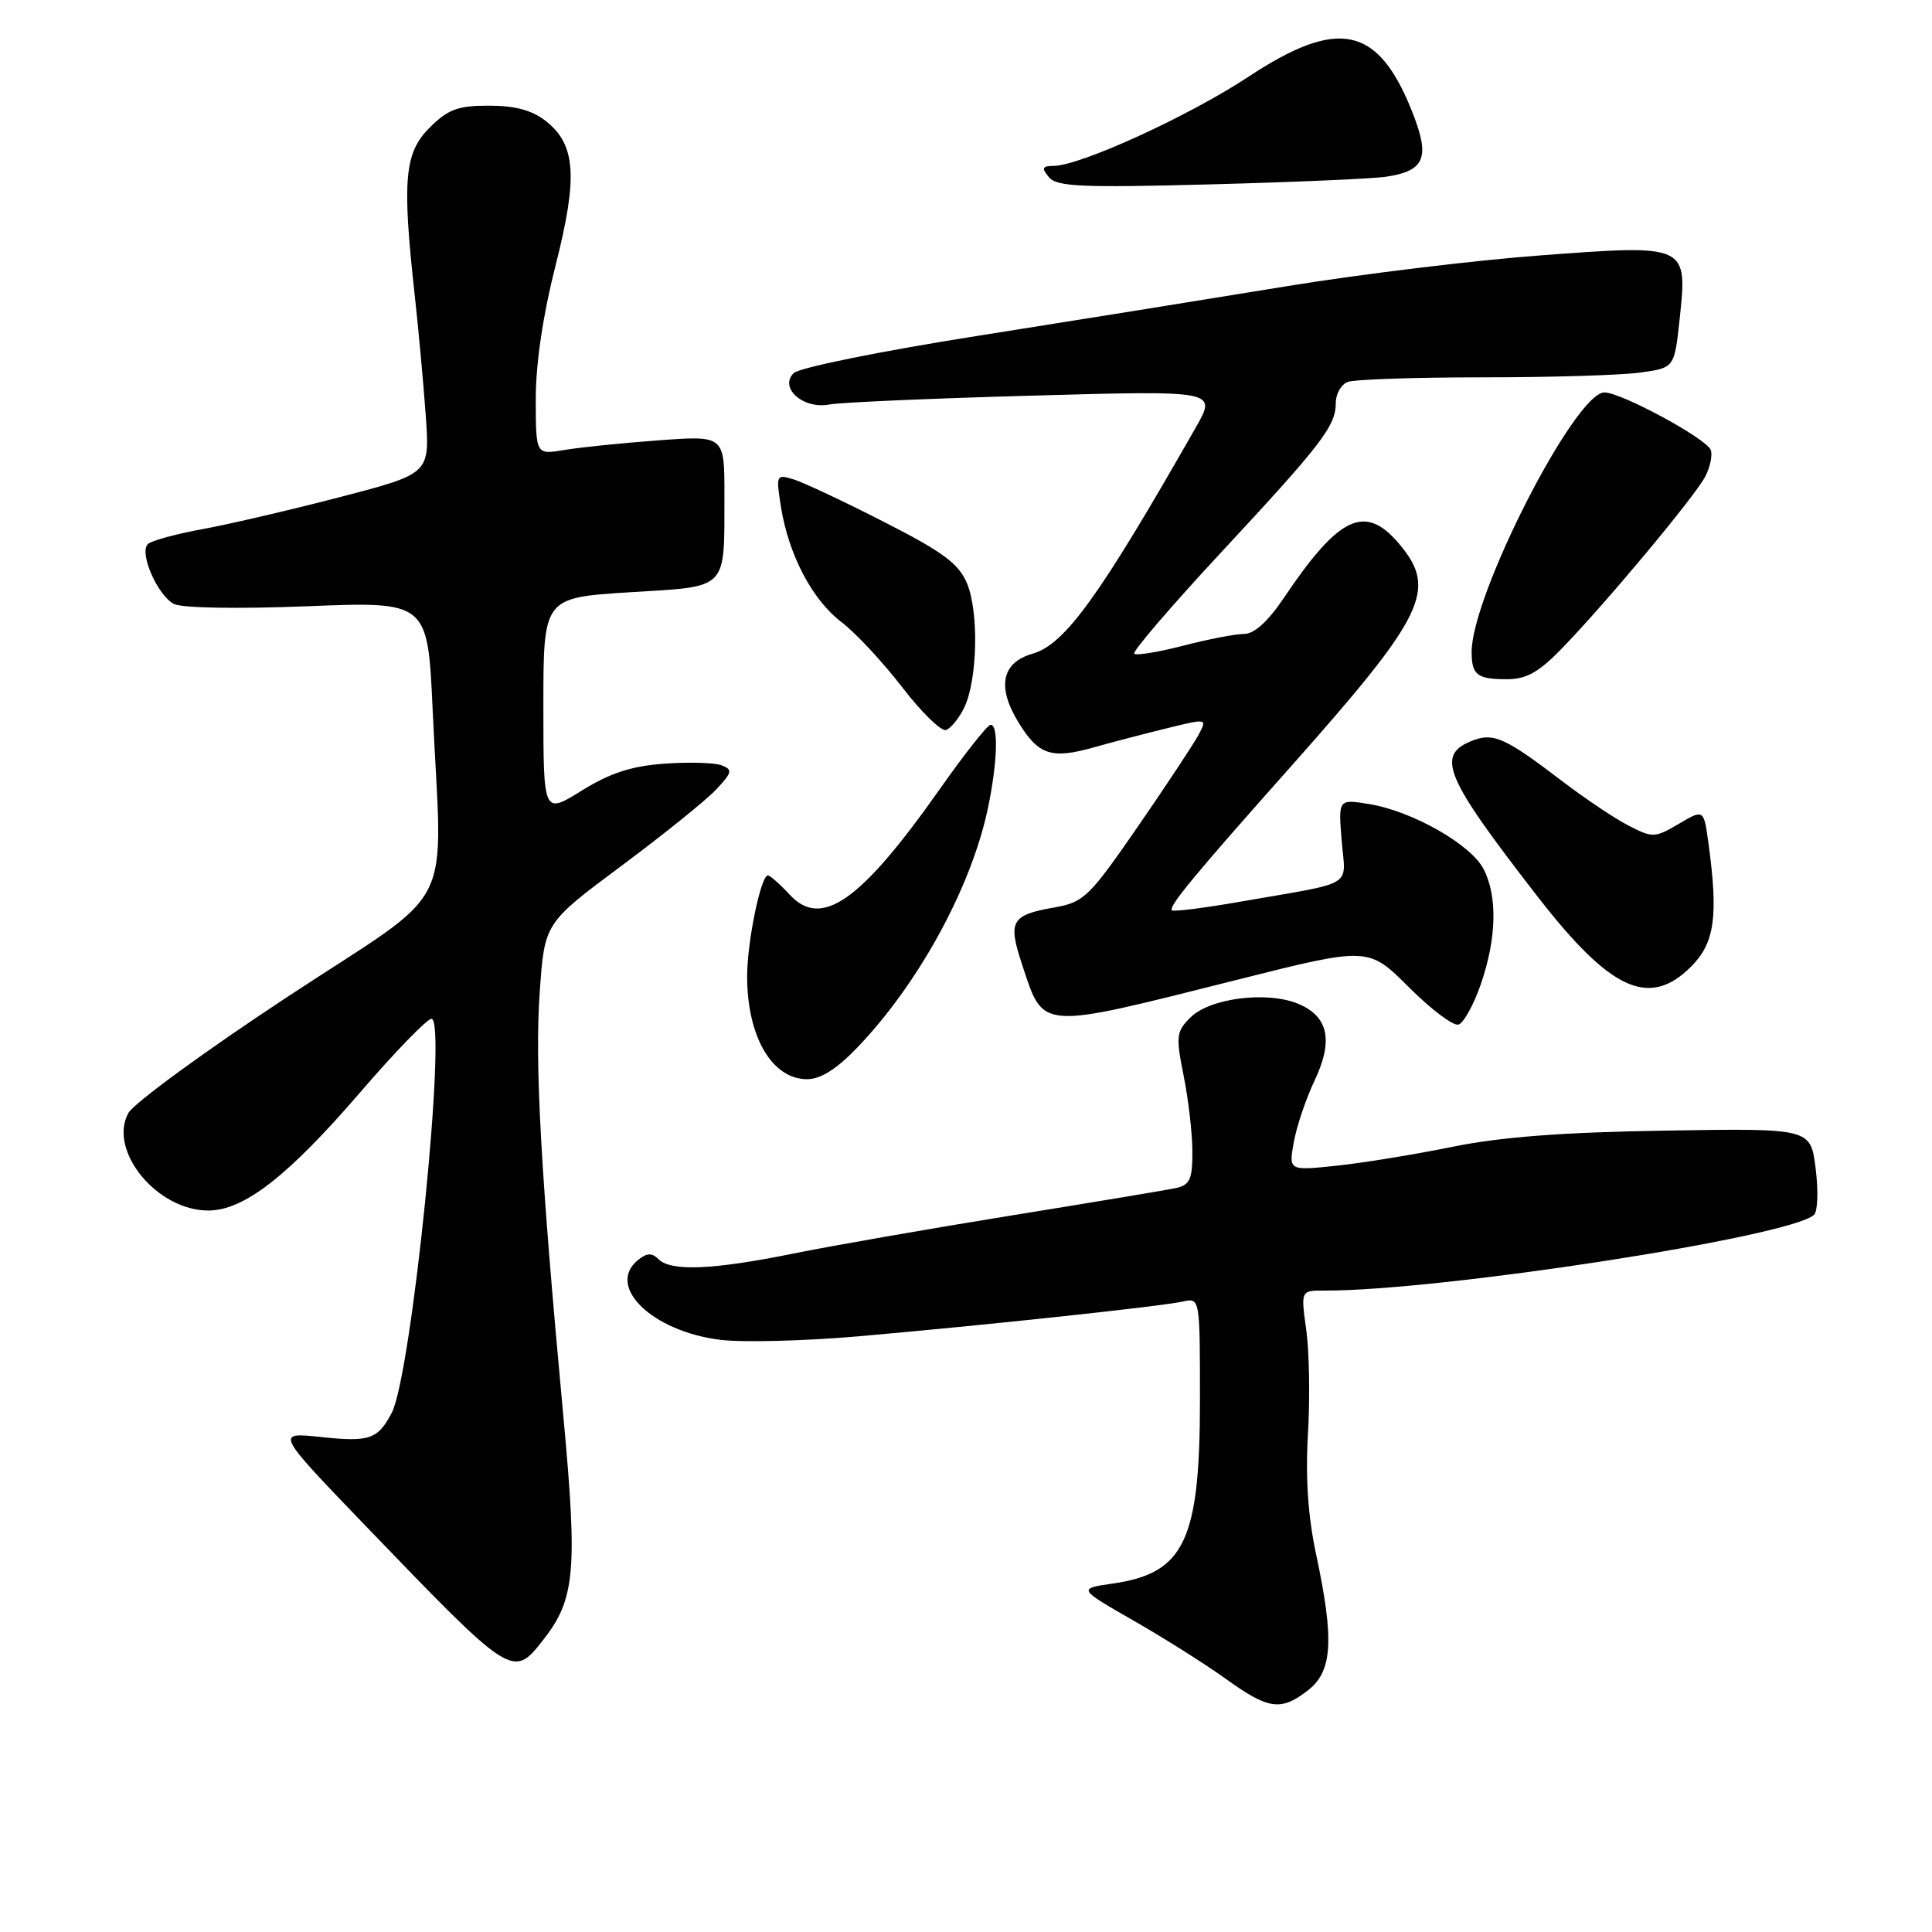 <?xml version="1.0" encoding="UTF-8" standalone="no"?>
<!DOCTYPE svg PUBLIC "-//W3C//DTD SVG 1.1//EN" "http://www.w3.org/Graphics/SVG/1.1/DTD/svg11.dtd" >
<svg xmlns="http://www.w3.org/2000/svg" xmlns:xlink="http://www.w3.org/1999/xlink" version="1.1" viewBox="0 0 256 256">
 <g >
 <path fill="currentColor"
d=" M 173.37 223.93 C 176.56 221.42 176.80 217.25 174.40 206.00 C 173.31 200.90 172.97 195.78 173.31 190.00 C 173.59 185.32 173.49 179.14 173.09 176.25 C 172.36 171.00 172.36 171.00 175.43 171.01 C 190.86 171.06 237.23 163.89 240.37 160.97 C 240.86 160.52 240.95 157.75 240.58 154.82 C 239.92 149.50 239.92 149.50 220.71 149.81 C 207.05 150.03 198.90 150.65 192.50 151.95 C 187.55 152.96 180.63 154.09 177.13 154.46 C 170.75 155.13 170.75 155.13 171.44 151.31 C 171.82 149.22 173.05 145.58 174.17 143.22 C 176.71 137.88 176.03 134.67 172.00 133.00 C 167.87 131.29 160.30 132.26 157.74 134.82 C 155.85 136.70 155.79 137.31 156.85 142.60 C 157.48 145.75 158.00 150.27 158.00 152.65 C 158.00 156.31 157.66 157.03 155.75 157.44 C 154.51 157.70 144.72 159.33 134.00 161.06 C 123.28 162.79 110.29 165.06 105.14 166.10 C 94.42 168.27 88.90 168.50 87.24 166.84 C 86.37 165.97 85.70 166.00 84.49 167.00 C 80.30 170.49 86.44 176.41 95.41 177.53 C 98.33 177.90 106.52 177.69 113.61 177.08 C 130.05 175.65 153.83 173.11 156.75 172.46 C 159.00 171.96 159.00 171.98 159.00 185.51 C 159.00 204.12 156.95 208.45 147.50 209.82 C 142.81 210.50 142.81 210.50 150.15 214.71 C 154.19 217.02 159.72 220.51 162.43 222.46 C 168.12 226.56 169.75 226.77 173.37 223.93 Z  M 71.93 217.36 C 76.22 211.91 76.55 208.22 74.64 187.59 C 71.65 155.41 70.84 140.89 71.52 131.40 C 72.16 122.31 72.16 122.31 82.33 114.74 C 87.92 110.58 93.58 106.02 94.90 104.61 C 97.02 102.35 97.11 101.98 95.62 101.41 C 94.70 101.05 91.29 100.96 88.04 101.19 C 83.65 101.51 80.83 102.43 77.07 104.77 C 72.00 107.92 72.00 107.92 72.00 93.56 C 72.00 79.20 72.00 79.20 83.41 78.48 C 96.66 77.66 95.96 78.37 95.99 65.60 C 96.00 57.70 96.00 57.70 87.25 58.35 C 82.44 58.70 76.81 59.28 74.75 59.63 C 71.00 60.26 71.00 60.26 70.99 52.88 C 70.99 48.19 71.94 41.76 73.60 35.23 C 76.60 23.46 76.31 19.18 72.33 16.04 C 70.51 14.61 68.25 14.00 64.79 14.00 C 60.66 14.00 59.37 14.48 56.92 16.92 C 53.59 20.26 53.27 23.82 54.94 39.00 C 55.46 43.67 56.12 50.93 56.42 55.13 C 56.95 62.76 56.95 62.76 45.23 65.82 C 38.78 67.50 30.58 69.42 27.00 70.08 C 23.42 70.73 20.10 71.63 19.61 72.08 C 18.39 73.18 20.83 78.84 23.03 80.02 C 24.06 80.57 31.38 80.70 40.73 80.33 C 56.68 79.70 56.68 79.70 57.33 94.10 C 58.59 121.63 60.89 117.09 38.13 132.06 C 27.21 139.25 17.69 146.20 16.99 147.51 C 14.32 152.50 20.82 160.40 27.59 160.40 C 32.32 160.40 38.13 155.88 47.71 144.76 C 52.33 139.39 56.59 135.00 57.17 135.00 C 59.31 135.00 54.55 182.19 51.90 187.22 C 50.05 190.73 48.96 191.10 42.50 190.41 C 36.50 189.77 36.50 189.77 48.40 202.14 C 67.85 222.35 67.95 222.42 71.93 217.36 Z  M 113.65 138.75 C 121.74 130.30 128.68 117.58 130.88 107.20 C 132.17 101.10 132.34 95.98 131.25 96.04 C 130.84 96.06 127.82 99.88 124.54 104.54 C 114.05 119.44 108.85 123.10 104.65 118.56 C 103.34 117.15 102.04 116.00 101.75 116.00 C 100.81 116.00 99.00 124.81 99.00 129.38 C 99.00 137.36 102.29 143.00 106.95 143.00 C 108.74 143.00 110.88 141.65 113.65 138.75 Z  M 196.21 130.43 C 198.31 124.34 198.45 118.77 196.58 115.15 C 194.89 111.88 187.12 107.47 181.41 106.54 C 177.33 105.88 177.33 105.88 177.78 111.39 C 178.30 117.69 179.77 116.79 164.58 119.44 C 159.68 120.30 155.50 120.83 155.29 120.62 C 154.80 120.14 158.18 116.04 170.94 101.69 C 188.86 81.52 190.51 78.14 185.41 72.08 C 180.89 66.71 177.45 68.32 170.10 79.25 C 168.02 82.34 166.19 84.00 164.85 84.00 C 163.71 84.00 160.09 84.70 156.78 85.56 C 153.48 86.41 150.56 86.89 150.29 86.62 C 150.02 86.35 155.15 80.36 161.70 73.31 C 175.19 58.80 177.00 56.44 177.00 53.38 C 177.00 52.19 177.71 50.94 178.58 50.61 C 179.45 50.27 187.49 50.00 196.44 50.00 C 205.40 50.00 214.78 49.72 217.29 49.37 C 221.87 48.75 221.87 48.75 222.56 42.28 C 223.62 32.39 223.61 32.38 204.14 33.84 C 195.38 34.49 180.17 36.34 170.35 37.95 C 160.53 39.56 142.15 42.51 129.50 44.51 C 116.85 46.50 105.91 48.72 105.18 49.43 C 103.18 51.37 106.43 54.26 109.87 53.60 C 111.32 53.32 123.47 52.79 136.87 52.42 C 161.24 51.74 161.24 51.74 158.46 56.62 C 145.68 79.05 141.10 85.40 136.82 86.62 C 132.71 87.79 132.06 91.04 134.99 95.78 C 137.62 100.05 139.33 100.61 144.90 99.04 C 147.43 98.33 151.86 97.17 154.74 96.47 C 159.95 95.19 159.97 95.20 158.83 97.34 C 158.20 98.53 154.58 104.00 150.79 109.50 C 144.35 118.83 143.62 119.55 139.77 120.23 C 133.96 121.25 133.52 122.03 135.44 127.83 C 138.34 136.56 137.39 136.50 163.91 129.83 C 181.31 125.45 181.31 125.45 186.67 130.80 C 189.62 133.75 192.58 135.98 193.26 135.76 C 193.94 135.55 195.27 133.15 196.21 130.43 Z  M 224.08 128.08 C 227.21 124.95 227.70 121.42 226.38 111.74 C 225.76 107.21 225.76 107.21 222.44 109.17 C 219.28 111.03 218.98 111.04 215.82 109.41 C 213.99 108.48 210.03 105.82 207.00 103.51 C 199.55 97.82 197.93 97.07 195.23 98.09 C 190.16 100.01 191.31 102.79 203.77 118.84 C 213.44 131.29 218.54 133.61 224.08 128.08 Z  M 127.76 93.77 C 129.52 90.15 129.73 81.11 128.13 77.29 C 127.04 74.69 124.96 73.14 117.14 69.16 C 111.84 66.45 106.44 63.91 105.15 63.52 C 102.86 62.82 102.81 62.92 103.48 67.15 C 104.49 73.50 107.62 79.48 111.50 82.43 C 113.38 83.86 117.00 87.75 119.55 91.07 C 122.11 94.39 124.71 96.93 125.35 96.73 C 125.98 96.52 127.07 95.19 127.76 93.77 Z  M 206.95 85.93 C 212.84 79.86 224.54 65.83 225.94 63.17 C 226.61 61.89 226.94 60.29 226.68 59.62 C 226.10 58.10 214.82 52.00 212.59 52.00 C 208.72 52.00 195.00 78.82 195.00 86.39 C 195.00 89.44 195.73 90.00 199.67 90.00 C 202.25 90.00 203.89 89.09 206.95 85.93 Z  M 183.65 23.42 C 188.91 22.63 189.57 20.84 186.99 14.48 C 182.50 3.40 177.25 2.36 165.38 10.20 C 157.51 15.39 143.16 21.95 139.63 21.98 C 138.09 22.00 137.97 22.26 138.99 23.48 C 140.03 24.74 143.32 24.88 160.36 24.43 C 171.44 24.14 181.92 23.68 183.65 23.42 Z "/>
</g>
</svg>